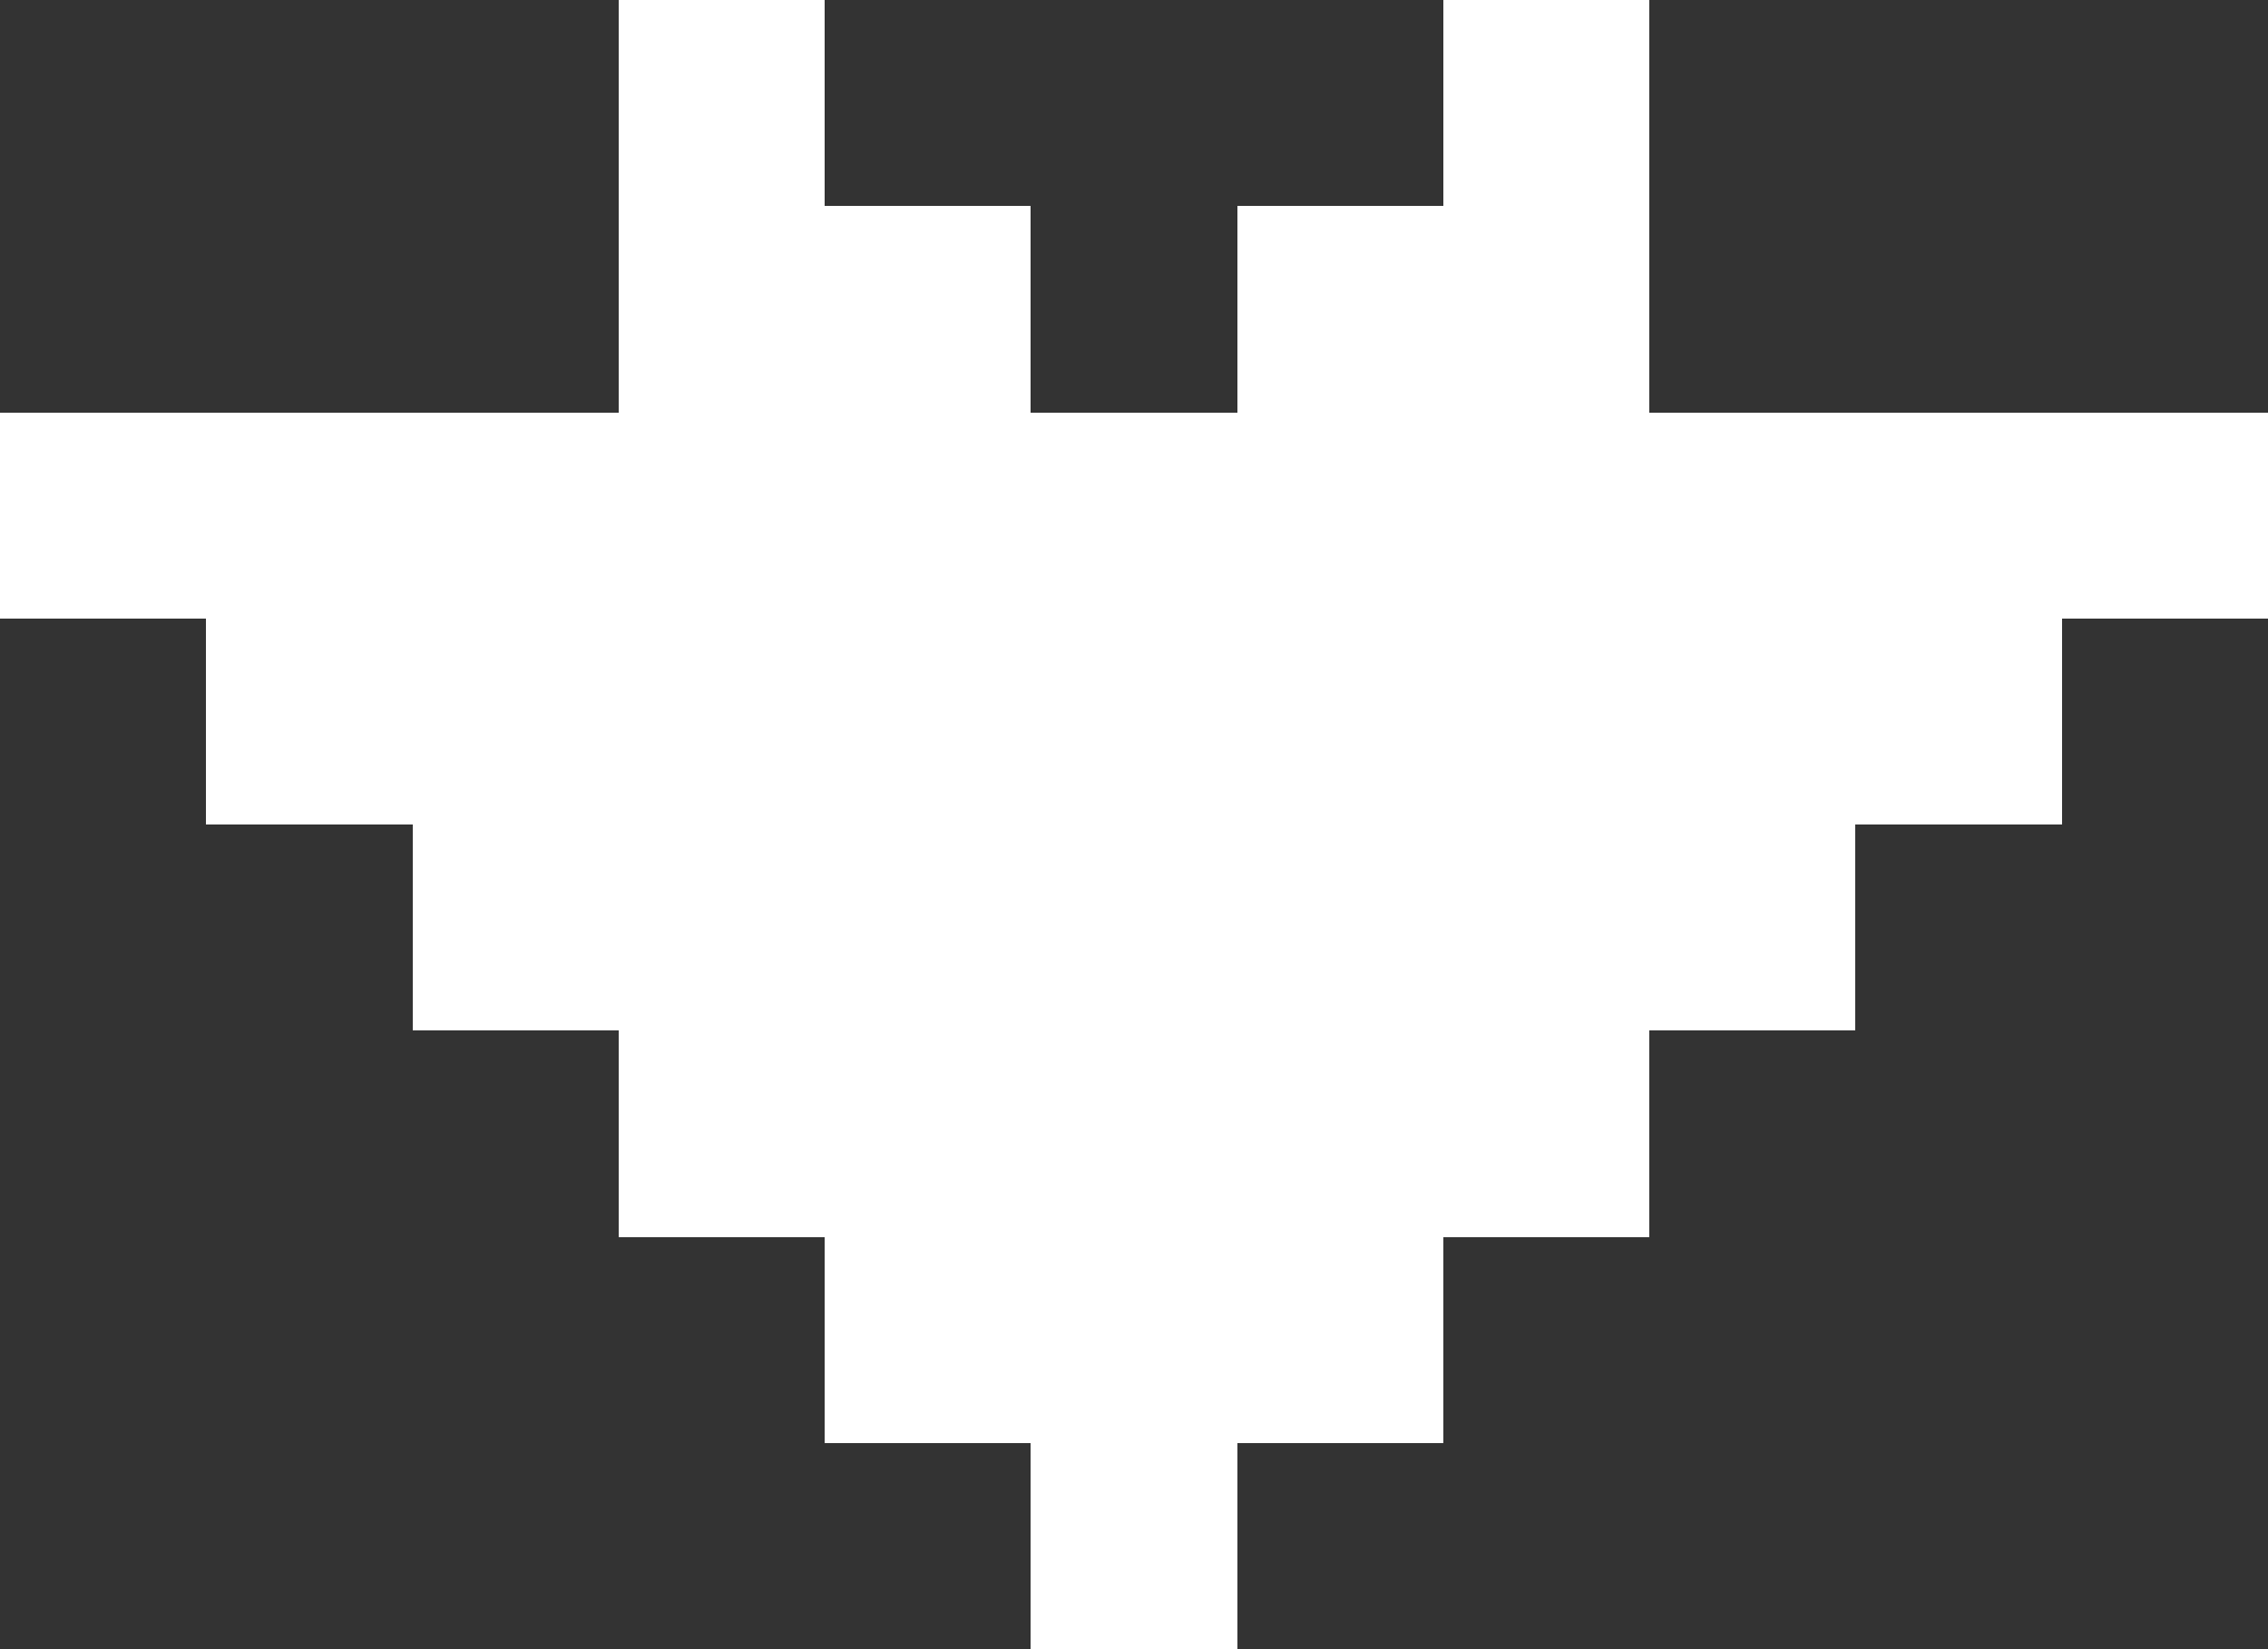 <svg xmlns="http://www.w3.org/2000/svg" width="11" height="8" shape-rendering="crispEdges">
  <rect width="100%" height="100%" fill="#333333" stroke="none"/>
  <rect x="3" y="0" width="1" height="1" fill="white"/>
  <rect x="7" y="0" width="1" height="1" fill="white"/>
  <rect x="3" y="1" width="2" height="1" fill="white"/>
  <rect x="6" y="1" width="2" height="1" fill="white"/>
  <rect x="0" y="2" width="11" height="1" fill="white"/>
  <rect x="1" y="3" width="9" height="1" fill="white"/>
  <rect x="2" y="4" width="7" height="1" fill="white"/>
  <rect x="3" y="5" width="5" height="1" fill="white"/>
  <rect x="4" y="6" width="3" height="1" fill="white"/>
  <rect x="5" y="7" width="1" height="1" fill="white"/>
</svg>